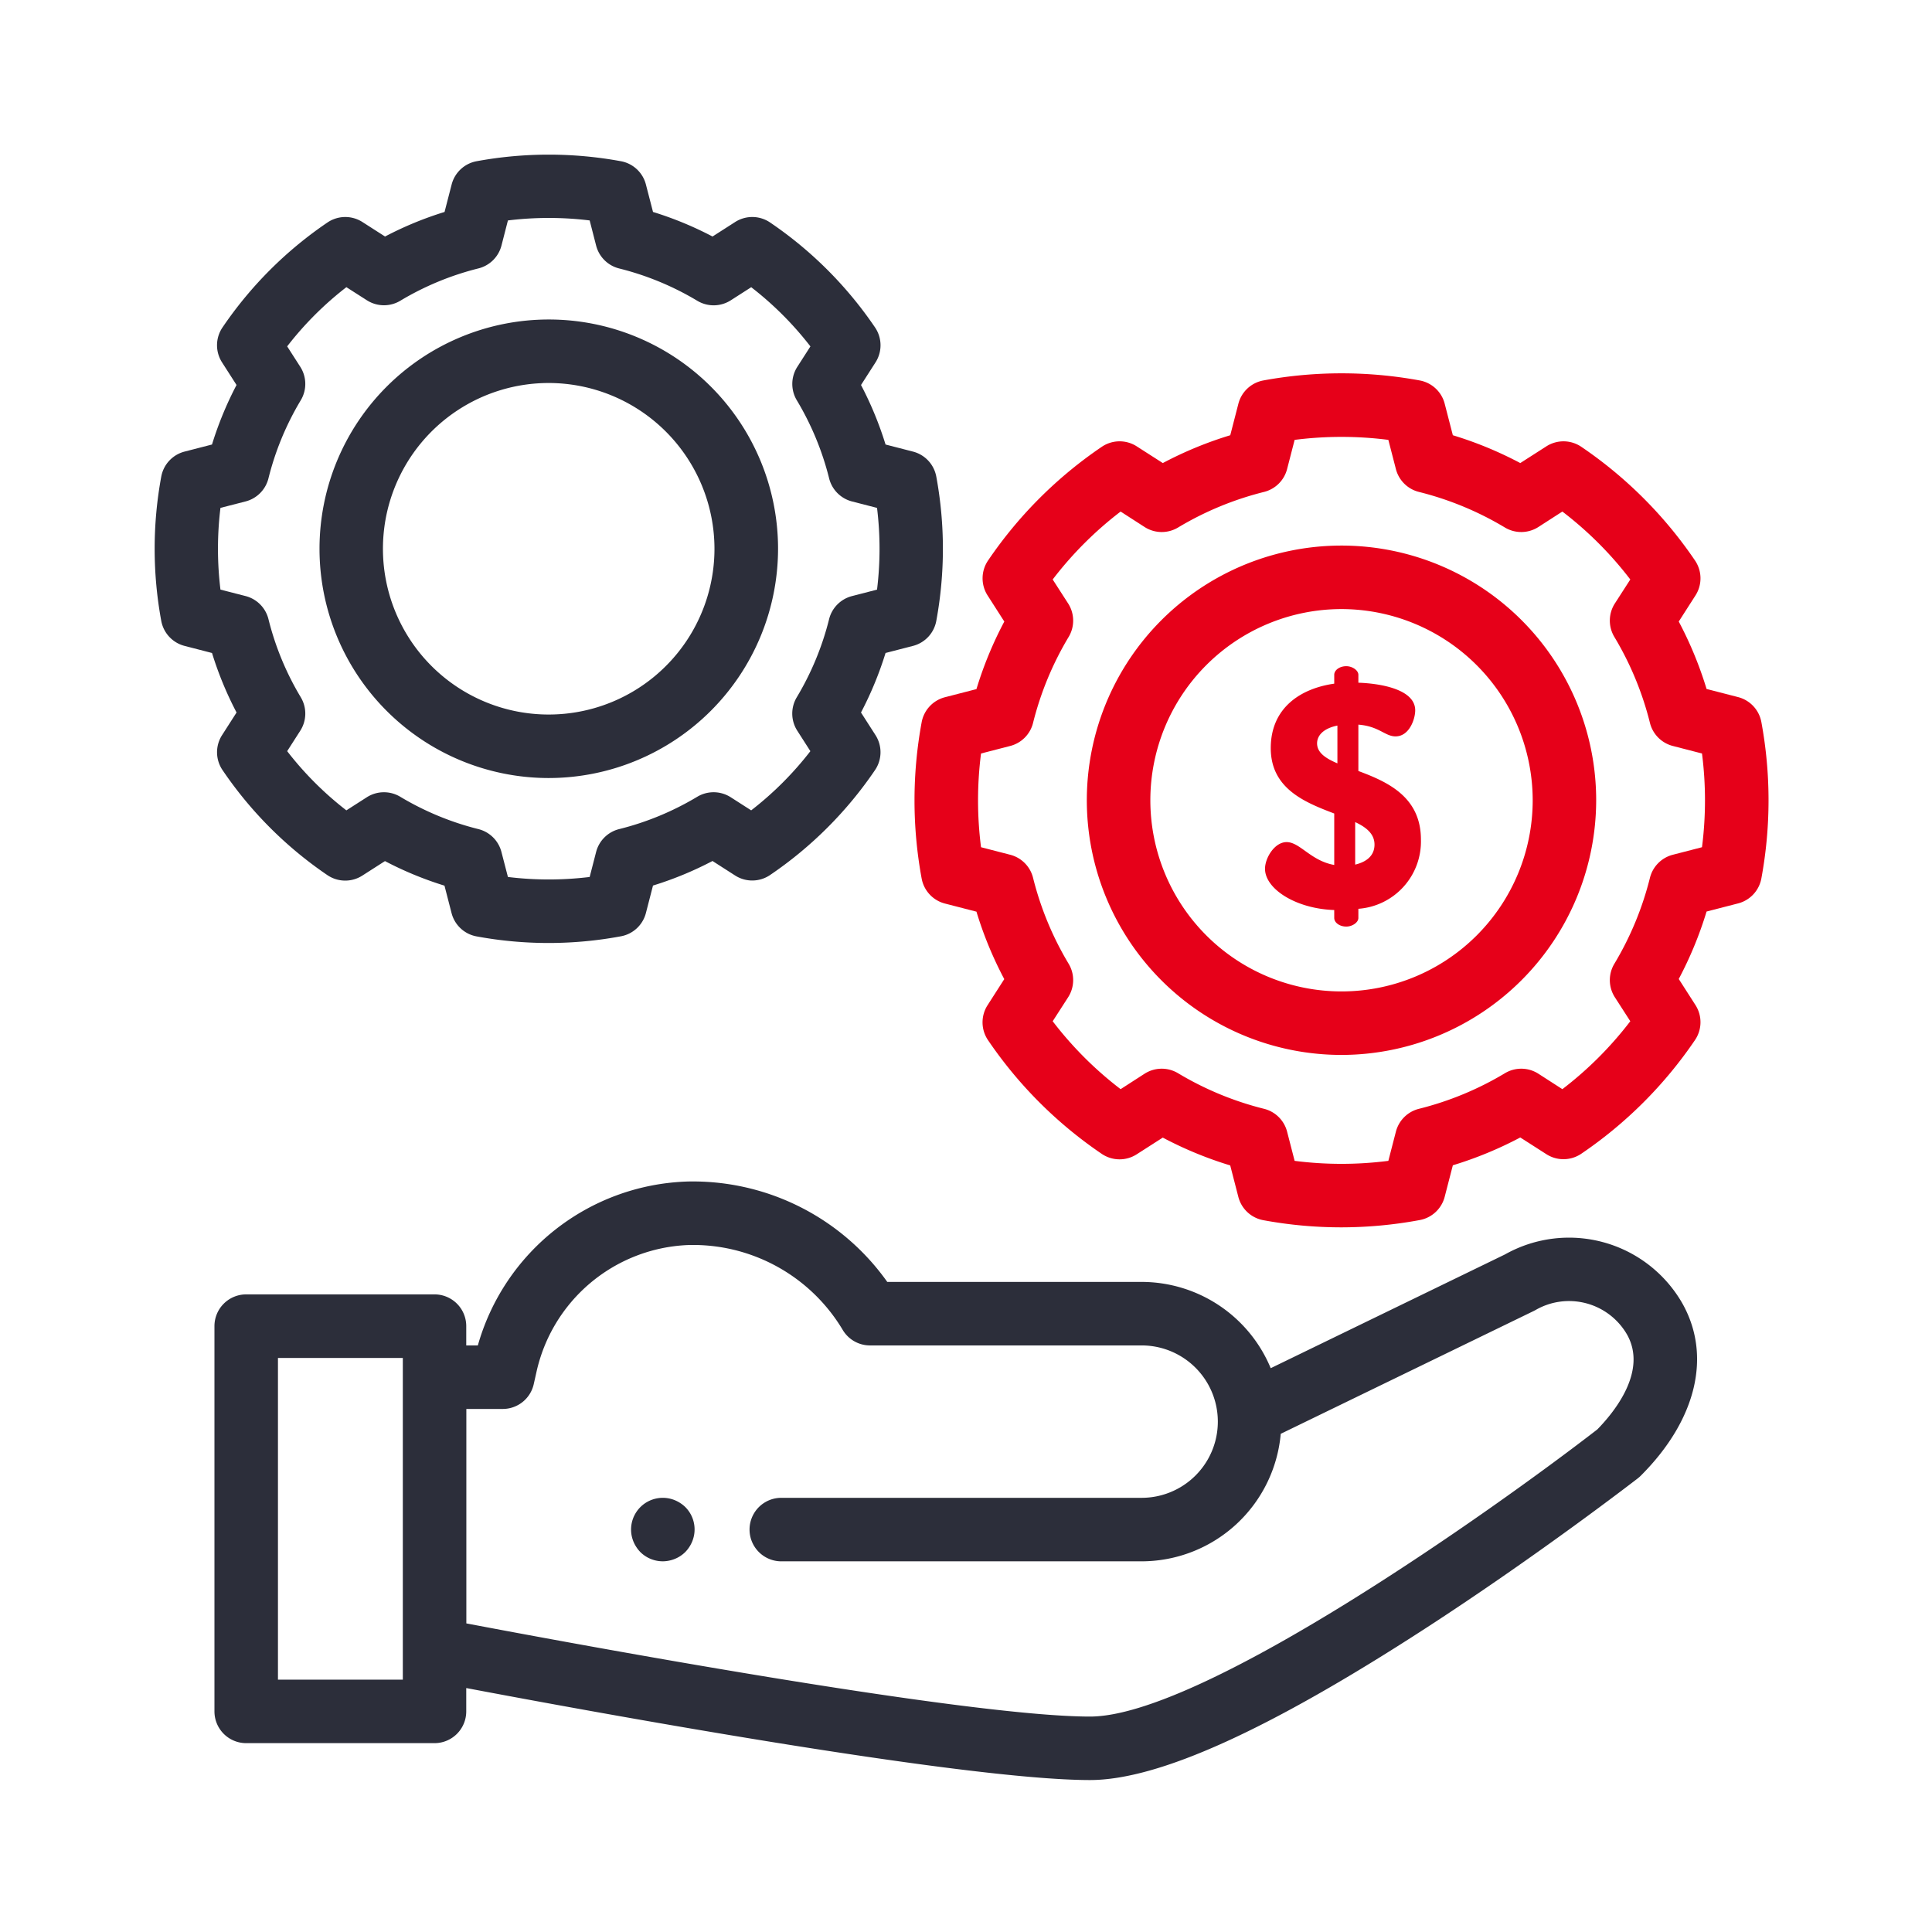 <?xml version="1.0" encoding="UTF-8"?><svg xmlns="http://www.w3.org/2000/svg" width="100" height="100" viewBox="0 0 100 100"><defs><style>.a{fill:#fff;}.b{fill:#2c2e3a;}.c{fill:#e60019;}</style></defs><g transform="translate(-1244 -4138)"><rect class="a" width="100" height="100" transform="translate(1244 4138)"/><path class="b" d="M151.717,426.394a1.649,1.649,0,0,1-1.162-.481,1.619,1.619,0,0,1-.2-.25,1.686,1.686,0,0,1-.152-.283,1.743,1.743,0,0,1-.094-.307,1.642,1.642,0,0,1,2.24-1.839,1.774,1.774,0,0,1,.284.151,1.716,1.716,0,0,1,.25.2,1.635,1.635,0,0,1,.449,1.484,1.742,1.742,0,0,1-.094.307,1.688,1.688,0,0,1-.151.283,1.659,1.659,0,0,1-.2.25,1.61,1.61,0,0,1-.534.356,1.651,1.651,0,0,1-.307.094A1.6,1.6,0,0,1,151.717,426.394Zm0,0" transform="translate(1126.587 3792.419)"/><path class="b" d="M94.826,329.727a6.759,6.759,0,0,0-9.161-2.5l-12.126,5.888a7.242,7.242,0,0,0-6.681-4.465H53.692a12.336,12.336,0,0,0-10.026-5.2c-.14,0-.28,0-.418.007A11.658,11.658,0,0,0,32.5,331.938h-.6v-1a1.643,1.643,0,0,0-1.643-1.643H20.51a1.643,1.643,0,0,0-1.643,1.643V350.88a1.643,1.643,0,0,0,1.643,1.643h9.75A1.644,1.644,0,0,0,31.9,350.88v-1.209c6.29,1.191,25.7,4.762,32.281,4.762,3.549,0,9.255-2.585,17.443-7.9,5.87-3.812,10.866-7.678,10.915-7.716a1.649,1.649,0,0,0,.155-.137C95.586,335.792,96.382,332.446,94.826,329.727Zm-66.209,19.51H22.154V332.585h6.463Zm61.828-12.953c-5.429,4.2-20.471,14.863-26.259,14.863-6.441,0-26.861-3.793-32.281-4.822v-11.1h1.888a1.643,1.643,0,0,0,1.6-1.283l.131-.582a8.389,8.389,0,0,1,7.834-6.618c.1,0,.2-.005.307-.005a9.028,9.028,0,0,1,7.723,4.4,1.641,1.641,0,0,0,1.412.8H66.858a3.944,3.944,0,0,1,0,7.888H48.207a1.643,1.643,0,0,0,0,3.287H66.858a7.24,7.24,0,0,0,7.2-6.6l13.087-6.354c.033-.016.066-.034.1-.052a3.466,3.466,0,0,1,4.728,1.252C93.06,333.257,91.324,335.386,90.445,336.284Zm0,0" transform="translate(1236.233 3875.702)"/><path class="b" d="M20.4,40.809a20.476,20.476,0,0,1-3.735-.342,1.642,1.642,0,0,1-1.291-1.2l-.368-1.426a18.1,18.1,0,0,1-3.08-1.271l-1.171.75a1.643,1.643,0,0,1-1.81-.024A20.39,20.39,0,0,1,3.518,31.86a1.643,1.643,0,0,1-.024-1.81l.75-1.171a18.1,18.1,0,0,1-1.27-3.08L1.547,25.43a1.644,1.644,0,0,1-1.2-1.291,20.568,20.568,0,0,1,0-7.472,1.644,1.644,0,0,1,1.2-1.291l1.426-.368a18.106,18.106,0,0,1,1.27-3.081l-.75-1.17a1.643,1.643,0,0,1,.024-1.81A20.4,20.4,0,0,1,8.949,3.516a1.644,1.644,0,0,1,1.81-.024l1.171.75a18.1,18.1,0,0,1,3.08-1.271l.368-1.426a1.642,1.642,0,0,1,1.291-1.2,20.64,20.64,0,0,1,7.471,0,1.642,1.642,0,0,1,1.291,1.2L25.8,2.971a18.05,18.05,0,0,1,3.08,1.271l1.17-.75a1.643,1.643,0,0,1,1.81.024,20.385,20.385,0,0,1,5.432,5.432,1.643,1.643,0,0,1,.024,1.81l-.75,1.17a18.121,18.121,0,0,1,1.27,3.08l1.426.368a1.644,1.644,0,0,1,1.2,1.291,20.567,20.567,0,0,1,0,7.472,1.644,1.644,0,0,1-1.2,1.291l-1.426.368a18.131,18.131,0,0,1-1.271,3.081l.75,1.17a1.643,1.643,0,0,1-.024,1.81,20.4,20.4,0,0,1-5.432,5.432,1.643,1.643,0,0,1-1.81.024l-1.17-.75a18.072,18.072,0,0,1-3.08,1.271l-.368,1.426a1.642,1.642,0,0,1-1.291,1.2A20.422,20.422,0,0,1,20.4,40.809ZM18.29,37.392a17.406,17.406,0,0,0,4.231,0l.334-1.295a1.642,1.642,0,0,1,1.193-1.183,14.829,14.829,0,0,0,4.043-1.674,1.644,1.644,0,0,1,1.732.026l1.058.678a17.118,17.118,0,0,0,3.064-3.064l-.678-1.058a1.643,1.643,0,0,1-.026-1.732,14.848,14.848,0,0,0,1.673-4.043A1.644,1.644,0,0,1,36.1,22.853l1.295-.334a17.315,17.315,0,0,0,0-4.23L36.1,17.955a1.645,1.645,0,0,1-1.184-1.193,14.848,14.848,0,0,0-1.673-4.043,1.644,1.644,0,0,1,.026-1.732l.678-1.057a17.076,17.076,0,0,0-3.064-3.064l-1.058.678a1.644,1.644,0,0,1-1.732.025,14.848,14.848,0,0,0-4.043-1.673A1.643,1.643,0,0,1,22.855,4.71l-.334-1.3a17.406,17.406,0,0,0-4.231,0l-.334,1.3a1.644,1.644,0,0,1-1.193,1.183,14.856,14.856,0,0,0-4.043,1.673,1.643,1.643,0,0,1-1.732-.025L9.929,6.864A17.055,17.055,0,0,0,6.864,9.928l.678,1.057a1.644,1.644,0,0,1,.026,1.732,14.812,14.812,0,0,0-1.673,4.043,1.645,1.645,0,0,1-1.184,1.194l-1.3.334a17.4,17.4,0,0,0,0,4.23l1.3.334a1.644,1.644,0,0,1,1.184,1.193A14.808,14.808,0,0,0,7.568,28.09a1.643,1.643,0,0,1-.026,1.732L6.864,30.88a17.055,17.055,0,0,0,3.064,3.064l1.058-.678a1.643,1.643,0,0,1,1.732-.025,14.856,14.856,0,0,0,4.043,1.673A1.643,1.643,0,0,1,17.955,36.1ZM38.852,23.839h0Zm0,0" transform="translate(1252 4146)"/><path class="b" d="M63.824,75.687A11.867,11.867,0,1,1,75.691,63.82,11.88,11.88,0,0,1,63.824,75.687Zm0-20.447A8.58,8.58,0,1,0,72.4,63.82,8.59,8.59,0,0,0,63.824,55.24Zm0,0" transform="translate(1208.581 4102.584)"/><path class="c" d="M261.453,113.086a22.215,22.215,0,0,1-4.047-.37,1.643,1.643,0,0,1-1.291-1.2l-.422-1.635a19.66,19.66,0,0,1-3.491-1.44l-1.35.865a1.642,1.642,0,0,1-1.81-.024,22.1,22.1,0,0,1-5.885-5.884,1.643,1.643,0,0,1-.024-1.81l.865-1.35a19.546,19.546,0,0,1-1.44-3.491l-1.636-.422a1.644,1.644,0,0,1-1.2-1.291,22.3,22.3,0,0,1,0-8.094,1.644,1.644,0,0,1,1.2-1.291l1.636-.422A19.539,19.539,0,0,1,244,81.73l-.865-1.35a1.644,1.644,0,0,1,.024-1.81,22.093,22.093,0,0,1,5.885-5.884,1.642,1.642,0,0,1,1.81-.024l1.35.865a19.611,19.611,0,0,1,3.491-1.44l.422-1.636a1.642,1.642,0,0,1,1.291-1.2,22.392,22.392,0,0,1,8.094,0,1.641,1.641,0,0,1,1.291,1.2l.423,1.636a19.605,19.605,0,0,1,3.49,1.44l1.35-.865a1.643,1.643,0,0,1,1.81.024,22.09,22.09,0,0,1,5.884,5.884,1.643,1.643,0,0,1,.024,1.81l-.865,1.35a19.632,19.632,0,0,1,1.44,3.49l1.636.422a1.642,1.642,0,0,1,1.2,1.291,22.26,22.26,0,0,1,0,8.094,1.643,1.643,0,0,1-1.2,1.291l-1.636.422a19.658,19.658,0,0,1-1.44,3.491l.865,1.35a1.643,1.643,0,0,1-.024,1.81,22.09,22.09,0,0,1-5.884,5.884,1.643,1.643,0,0,1-1.81.024l-1.35-.865a19.634,19.634,0,0,1-3.49,1.44l-.423,1.635a1.642,1.642,0,0,1-1.291,1.2A22.216,22.216,0,0,1,261.453,113.086Zm-2.426-3.441a19.116,19.116,0,0,0,4.851,0l.39-1.51a1.644,1.644,0,0,1,1.193-1.184,16.333,16.333,0,0,0,4.45-1.842,1.643,1.643,0,0,1,1.732.025l1.242.8a18.806,18.806,0,0,0,3.516-3.516l-.8-1.242a1.643,1.643,0,0,1-.025-1.732,16.334,16.334,0,0,0,1.842-4.45,1.643,1.643,0,0,1,1.184-1.193l1.51-.39a19.1,19.1,0,0,0,0-4.851l-1.51-.39a1.643,1.643,0,0,1-1.184-1.193,16.322,16.322,0,0,0-1.842-4.45,1.643,1.643,0,0,1,.025-1.732l.8-1.242a18.767,18.767,0,0,0-3.516-3.516l-1.242.8a1.644,1.644,0,0,1-1.732.026,16.315,16.315,0,0,0-4.45-1.842,1.642,1.642,0,0,1-1.193-1.184l-.39-1.51a19.116,19.116,0,0,0-4.851,0l-.39,1.51a1.644,1.644,0,0,1-1.193,1.184,16.327,16.327,0,0,0-4.451,1.842,1.643,1.643,0,0,1-1.732-.026l-1.241-.8a18.767,18.767,0,0,0-3.516,3.516l.8,1.242a1.643,1.643,0,0,1,.026,1.732,16.344,16.344,0,0,0-1.842,4.45,1.641,1.641,0,0,1-1.183,1.193l-1.51.39a19.092,19.092,0,0,0,0,4.851l1.51.39a1.642,1.642,0,0,1,1.183,1.193,16.335,16.335,0,0,0,1.842,4.45,1.643,1.643,0,0,1-.026,1.732l-.8,1.242a18.767,18.767,0,0,0,3.516,3.516l1.241-.8a1.643,1.643,0,0,1,1.732-.025,16.347,16.347,0,0,0,4.451,1.842,1.642,1.642,0,0,1,1.193,1.183Zm22.545-14.918h0Zm0,0" transform="translate(1051.983 4088.441)"/><path class="c" d="M306.838,149.535a13.182,13.182,0,1,1,13.181-13.182A13.2,13.2,0,0,1,306.838,149.535Zm0-23.077a9.895,9.895,0,1,0,9.895,9.895A9.906,9.906,0,0,0,306.838,126.458Zm0,0" transform="translate(1006.599 4043.068)"/><path class="c" d="M353.356,173.777c-1.972-.065-3.582-1.084-3.582-2.136,0-.558.493-1.38,1.118-1.38.69,0,1.249.969,2.465,1.183v-2.663c-1.512-.575-3.286-1.282-3.286-3.385,0-2.087,1.545-3.089,3.286-3.336v-.46c0-.23.263-.444.625-.444.312,0,.624.214.624.444v.411c1.019.033,2.942.3,2.942,1.43,0,.444-.3,1.348-1.019,1.348-.542,0-.854-.526-1.923-.608v2.4c1.5.558,3.238,1.331,3.238,3.55a3.493,3.493,0,0,1-3.238,3.582v.476c0,.23-.312.444-.624.444-.362,0-.625-.214-.625-.444Zm.165-7.592V164.23c-.74.148-1.052.526-1.052.92C352.469,165.626,352.9,165.922,353.521,166.185Zm.92,3.041v2.2c.559-.132,1-.444,1-1.035C355.443,169.85,355.033,169.5,354.441,169.226Zm0,0" transform="translate(959.703 4011.326)"/></g></svg>